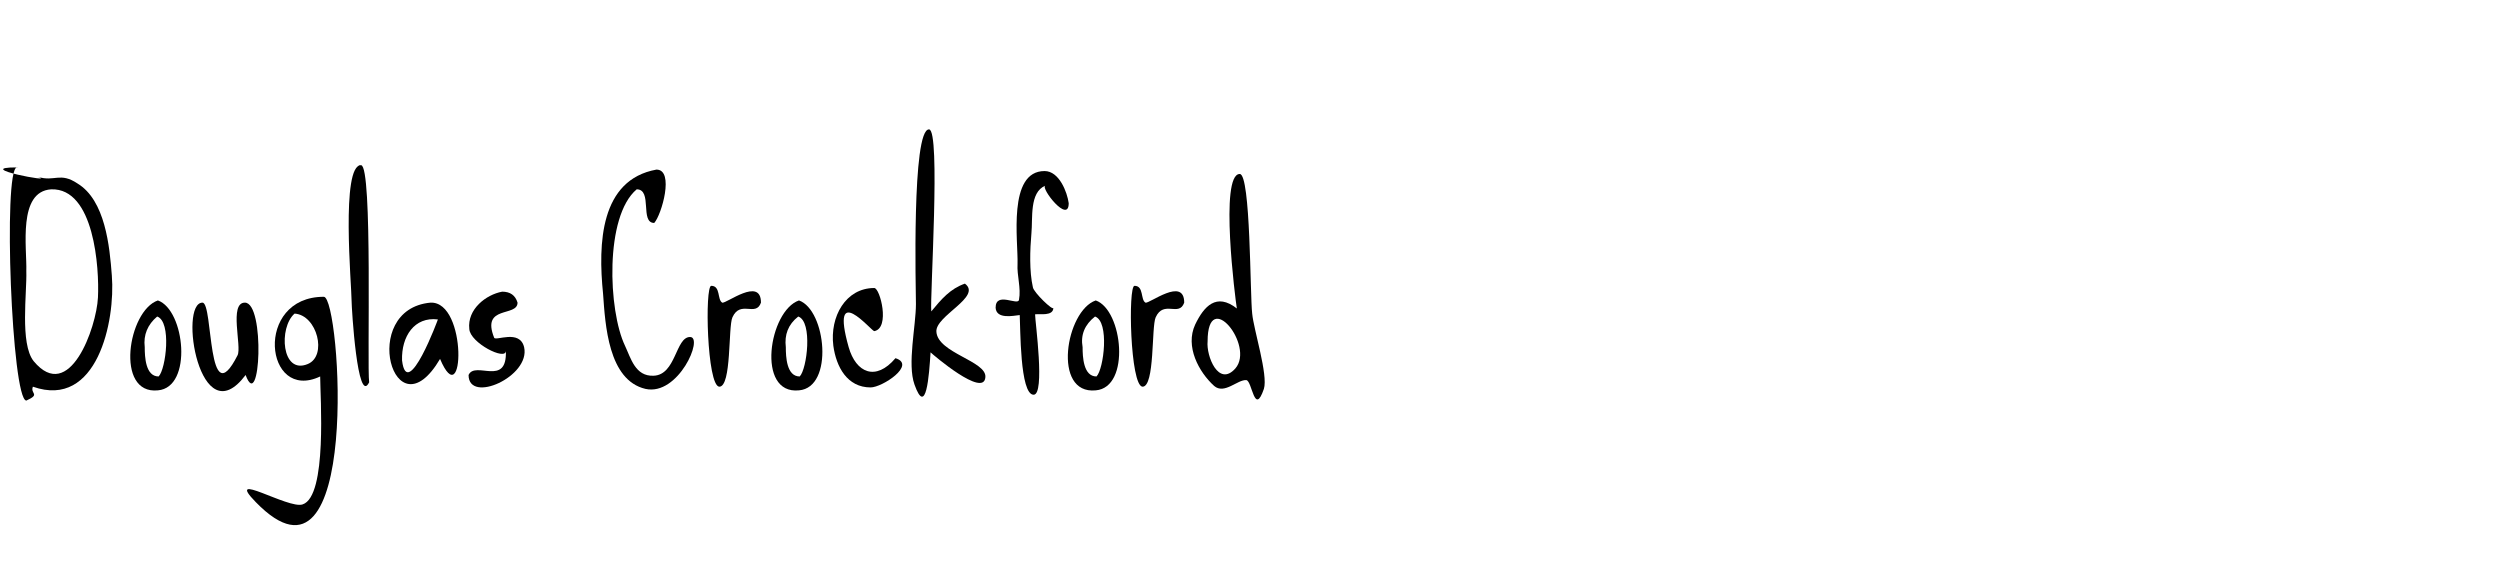 <svg xmlns="http://www.w3.org/2000/svg" xmlns:xlink="http://www.w3.org/1999/xlink" id="Layer_1" x="0" y="0" enable-background="new 0 0 342 79" version="1.1" viewBox="0 0 342 79" xml:space="preserve"><g id="XMLID_1_"><path id="XMLID_3_" d="M2.3,22.9c-6.3,0,5.6,2.2,2.9,1.3c2.3,0.7,3-0.7,5.4,0.9c3.8,2.3,4.4,8.6,4.7,12.6c0.5,6.2-2,18.3-10.8,15.2 c-0.4,1,1.1,1-0.9,1.9C1.6,54.7,0.4,23.2,2.3,22.9C2.8,22.9,1.5,23,2.3,22.9z M3.6,37.1c0.1,2.9-0.9,9.9,1,12.3 c4.9,5.9,8.6-4.6,8.8-8.7c0.2-4-0.5-15-6.4-14.8C2.4,26.2,3.7,33.9,3.6,37.1z"/><path id="XMLID_19_" d="M21.6,41.1c3.7,1.3,4.8,11.9,0,12.3C15.7,54,17.5,42.5,21.6,41.1z M19.8,47.5c0,1.3,0.1,4,1.9,4 c1-1,1.8-7.5-0.2-8.2C20.2,44.4,19.6,45.8,19.8,47.5z"/><path id="XMLID_22_" d="M33.5,41.4c2.8,0,2.1,15.3,0.1,9.9c-6.3,8.4-9.2-9.9-5.9-9.9c1.5,0,0.6,15.5,4.8,7.2 C33.1,47.4,31.3,41.4,33.5,41.4z"/><path id="XMLID_24_" d="M44.3,40.6c2.3,0,5.2,43-9.3,28.1c-4.4-4.5,4.5,1,6.4,0.3c3.4-1.1,2.4-14.8,2.4-17.5 C36.2,55.1,34.7,40.6,44.3,40.6z M40.3,42.9c-2.2,1.9-1.8,8.4,1.8,6.9C44.8,48.7,43.4,43.1,40.3,42.9z"/><path id="XMLID_27_" d="M49.4,22.6c1.6,0.1,0.8,27.5,1.1,29.7c-1.6,3.3-2.4-10.2-2.4-11.1C48.1,39.1,46.6,22.5,49.4,22.6 C49.7,22.7,48.5,22.6,49.4,22.6z"/><path id="XMLID_29_" d="M58.9,41.4c5.1-0.2,4.6,15.5,1.3,7.7C53.9,59.8,49,42.3,58.9,41.4z M55,49.3c0.7,5.8,5-5.8,4.9-5.6 C56.7,43.3,54.9,46,55,49.3z"/><path id="XMLID_32_" d="M68.7,39.9c1.1,0,1.8,0.5,2.1,1.5c0,2-5,0.3-3.2,4.8c0.2,0.5,3.5-1.2,4.1,1.3c0.9,4-7.6,7.8-7.6,3.8 c0.9-2,5.3,1.7,5.1-3.3c0,1.4-4.9-1.1-5-3C63.9,42.3,66.5,40.3,68.7,39.9z"/><path id="XMLID_34_" d="M89.8,23.2c2.5,0,0.7,6.2-0.3,7.3c-2,0-0.2-4.6-2.4-4.6c-4.4,3.7-3.9,16.6-1.6,21.4 c0.8,1.7,1.4,4.2,3.9,4.1c3.1-0.1,3-5.3,5-5.3c1.9,0-1.6,8.1-6.1,7.1c-5.1-1.2-5.5-8.8-5.8-13C81.8,33.3,82.1,24.6,89.8,23.2 C90.2,23.2,89,23.4,89.8,23.2z"/><path id="XMLID_36_" d="M97.3,39.1c1.3,0,0.8,1.9,1.5,2.3c0.5,0.2,5.3-3.6,5.3,0c-0.7,2-2.8-0.4-3.9,2c-0.6,1.3-0.1,9.5-1.8,9.5 C96.7,52.8,96.4,39.1,97.3,39.1z"/><path id="XMLID_38_" d="M109.3,41.1c3.7,1.3,4.8,11.9,0,12.3C103.4,54,105.2,42.5,109.3,41.1z M107.5,47.5c0,1.3,0.1,4,1.9,4 c1-1,1.8-7.5-0.2-8.2C107.8,44.4,107.3,45.8,107.5,47.5z"/><path id="XMLID_41_" d="M119.6,39.4c0.8,0,2.2,5.5,0,5.9c-0.4,0-6.1-7-3.5,2.2c1,3.5,3.7,4.7,6.4,1.5c2.9,0.9-1.8,4-3.4,4 c-3.2,0-4.7-2.8-5.1-5.7C113.5,43.3,115.7,39.4,119.6,39.4z"/><path id="XMLID_43_" d="M127.1,17.7c1.6,0.1,0.1,22.9,0.3,24.9c1.4-1.7,2.6-3.1,4.6-3.8c2.4,1.8-4.1,4.4-3.9,6.6 c0.2,2.9,6.9,4,6.7,6.2c-0.2,2.9-7.2-3.1-7.5-3.4c-0.2,3.2-0.6,8.9-2.2,4.4c-1-2.8,0.2-8,0.2-11C125.3,40,124.7,17.6,127.1,17.7 C127.6,17.7,126.4,17.7,127.1,17.7z"/><path id="XMLID_45_" d="M142.9,23.4c2,0,3.1,2.9,3.3,4.4c0,2.9-3.9-2.1-3.2-2.4c-2.2,0.9-1.7,4.5-1.9,6.5c-0.2,2.3-0.3,5.2,0.2,7.4 c0.1,0.7,2.8,3.3,2.8,2.8c0,1.2-1.9,0.8-2.5,0.9c0,1,1.4,11-0.2,11c-1.9,0-1.8-9.3-1.9-10.9c-0.9,0.1-3.2,0.6-3.3-1 c0-2.3,3.1-0.2,3.2-1.1c0.3-1.6-0.3-3.3-0.2-4.9C139.3,33,137.8,23.4,142.9,23.4z"/><path id="XMLID_47_" d="M149.9,41.1c3.7,1.3,4.8,11.9,0,12.3C143.9,54,145.8,42.5,149.9,41.1z M148.1,47.5c0,1.3,0.1,4,1.9,4 c1-1,1.8-7.5-0.2-8.2C148.4,44.4,147.8,45.8,148.1,47.5z"/><path id="XMLID_50_" d="M155.2,39.1c1.3,0,0.8,1.9,1.5,2.3c0.5,0.2,5.3-3.6,5.3,0c-0.7,2-2.8-0.4-3.9,2c-0.6,1.3-0.1,9.5-1.8,9.5 C154.6,52.8,154.3,39.1,155.2,39.1z"/><path id="XMLID_52_" d="M169.6,23.8c1.5,0,1.4,16.6,1.7,19.1c0.2,2.2,2.2,8.4,1.6,10.3c-1.3,3.8-1.6-1.1-2.4-1.2 c-1.2-0.1-3,2-4.4,0.8c-2.1-1.9-4-5.4-2.6-8.4c1.2-2.5,2.9-4.4,5.7-2.2C169,41,166.8,23.8,169.6,23.8z M165.2,46.7 c-0.2,2,1.5,6.3,3.8,3.7C171.7,47.3,165.2,39.2,165.2,46.7z"/></g></svg>
